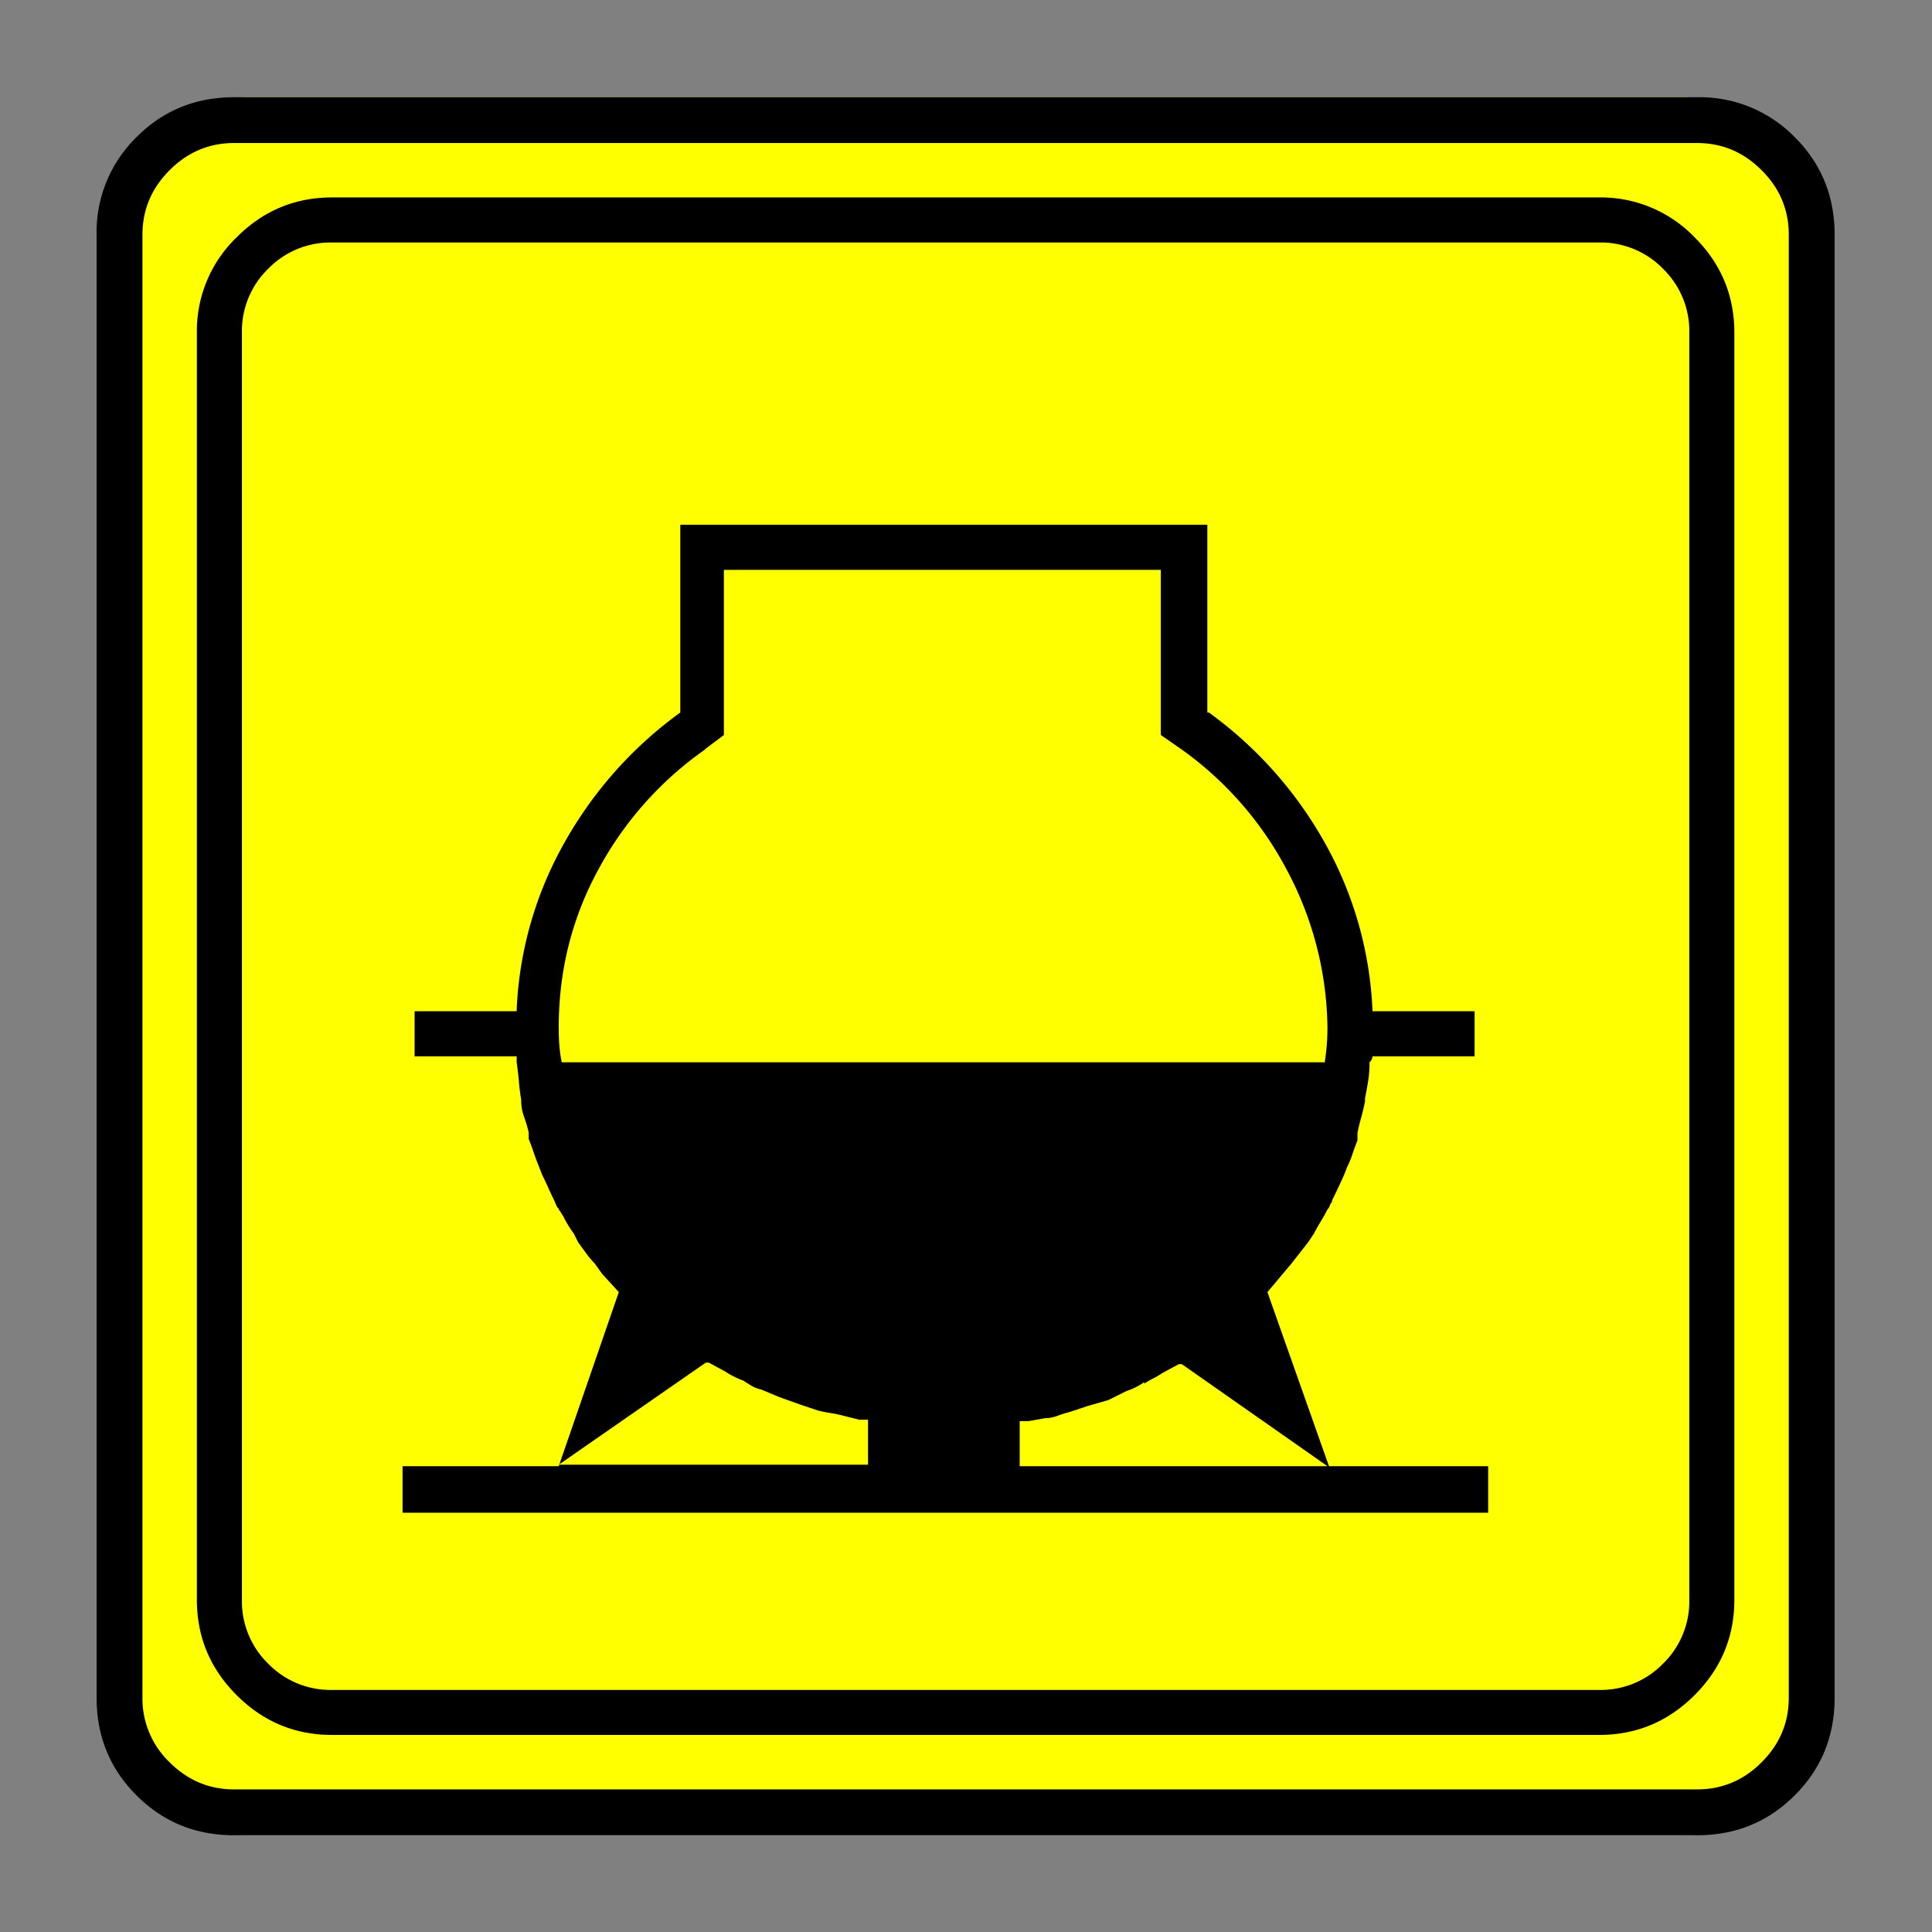 <svg xmlns="http://www.w3.org/2000/svg" width="20" height="20" version="1.2">
    <rect width="100%" height="100%" fill="#808080" stroke="none"/>
    <g font-weight="400" style="fill:none;fill-rule:evenodd;stroke:#000;stroke-width:1;stroke-linecap:square;stroke-linejoin:bevel">
        <g style="font-style:normal;font-weight:400;font-size:19.843px;font-family:icomoon;fill:#ff0;fill-opacity:1;stroke:none">
            <path d="M2.285-21.125h21.43a2.2 2.2 0 0 1 1.612.673A2.2 2.2 0 0 1 26-18.84V2.59a2.2 2.2 0 0 1-.673 1.612 2.2 2.2 0 0 1-1.612.673H2.285a2.2 2.2 0 0 1-1.612-.673A2.2 2.2 0 0 1 0 2.59v-21.43a2.2 2.2 0 0 1 .673-1.612 2.2 2.2 0 0 1 1.612-.673" font-size="19.843" style="vector-effect:none;fill-rule:nonzero" transform="matrix(.692 0 0 .692 1 15.625)"/>
        </g>
        <g style="font-style:normal;font-weight:400;font-size:17.008px;font-family:icomoon;fill:#000;fill-opacity:1;stroke:none">
            <path d="M20.979-18.014a1.3 1.3 0 0 1 .954.393 1.3 1.3 0 0 1 .393.955V2.291a1.3 1.3 0 0 1-.393.955 1.3 1.3 0 0 1-.955.393H2.021a1.3 1.3 0 0 1-.954-.393 1.3 1.3 0 0 1-.393-.955v-18.957a1.3 1.3 0 0 1 .393-.955 1.3 1.3 0 0 1 .954-.393h18.957m0-.674H2.021c-.554 0-1.029.199-1.426.596A1.946 1.946 0 0 0 0-16.666V2.291c0 .554.198 1.03.595 1.426.397.397.872.595 1.426.595h18.957c.555 0 1.03-.198 1.427-.595.397-.397.595-.872.595-1.426v-18.957c0-.554-.198-1.03-.595-1.426a1.946 1.946 0 0 0-1.426-.596M16.936.293l-.921-2.605.359-.427.247-.315.09-.134c.03-.06.064-.12.101-.18.037-.06.071-.12.101-.18a.14.14 0 0 0 .034-.056.14.14 0 0 1 .034-.056v-.023c.06-.12.12-.247.18-.381l.044-.113c.03-.06.056-.123.079-.19.022-.068.048-.14.078-.214v-.112c.015-.075.034-.154.057-.236a3.58 3.58 0 0 0 .056-.236V-5.21c.015-.076.03-.158.045-.248s.022-.18.022-.27v-.022a.176.176 0 0 0 .034-.045.1.1 0 0 0 .01-.045h1.528v-.674h-1.527a5.596 5.596 0 0 0-.73-2.549 6.051 6.051 0 0 0-1.718-1.92h-.023v-2.808H7.232v2.808a6.051 6.051 0 0 0-1.718 1.92 5.56 5.56 0 0 0-.73 2.527v.022H3.257v.674h1.527v.09c.015.105.026.202.034.292.007.09.019.18.034.27v-.023.045a.69.69 0 0 0 .044.236c.03.082.053.16.068.236v.09c.03.074.056.146.078.213.023.067.05.138.08.213l.044.113c.03.06.06.123.09.19.03.068.06.132.09.191.03.075.048.113.056.113.007 0 .011.007.011.022a.9.9 0 0 1 .09.146c.045.083.09.154.135.214l.067.134.124.169c.037.052.078.1.123.146l.112.157.248.27L5.413.292H3.077v.696h16.24V.292h-2.381m-4.627-.674h.134l.247-.045c.06 0 .12-.011.18-.033.06-.023.12-.042.18-.057l.27-.09.314-.09.27-.134a1.03 1.03 0 0 0 .269-.135v.023c.045-.03.09-.057.135-.079.045-.022.09-.049.134-.079l.248-.134h.044l2.18 1.527h-4.605v-.674M5.413-6.267c0-.853.198-1.643.595-2.37a5.202 5.202 0 0 1 1.584-1.785l.022-.022.27-.202v-2.471h6.536v2.47l.292.203a5.17 5.17 0 0 1 1.583 1.797 5.12 5.12 0 0 1 .618 2.38 3.282 3.282 0 0 1-.045.54v-.023H5.458a2.23 2.23 0 0 1-.034-.236 2.854 2.854 0 0 1-.01-.258v-.023m2.2 5.01h.045l.247.134a1.254 1.254 0 0 0 .27.135c.045.03.086.056.123.078a.54.54 0 0 0 .146.056l.27.113.314.112.27.09c.06.015.116.026.168.034.053.007.109.018.169.033l.27.068h.134V.27H5.413l2.201-1.528" font-size="17.008" style="vector-effect:none;fill-rule:nonzero" transform="matrix(.692 0 0 .692 2.038 14.976)"/>
        </g>
        <g style="font-style:normal;font-weight:400;font-size:19.843px;font-family:icomoon;fill:#000;fill-opacity:1;stroke:none">
            <path d="M23.943-20.44c.373 0 .694.136.965.407.271.27.406.592.406.965V2.818c0 .373-.135.694-.406.965-.27.271-.592.406-.965.406H2.057c-.373 0-.694-.135-.965-.406a1.318 1.318 0 0 1-.406-.965v-21.886c0-.373.135-.694.406-.965.27-.271.592-.407.965-.407h21.886m0-.685H2.057c-.576 0-1.063.199-1.46.597A1.986 1.986 0 0 0 0-19.068V2.818c0 .576.199 1.063.597 1.46.397.398.884.597 1.46.597h21.886c.576 0 1.063-.199 1.46-.597.398-.397.597-.884.597-1.46v-21.886c0-.576-.199-1.063-.597-1.46a1.986 1.986 0 0 0-1.46-.597" font-size="19.843" style="vector-effect:none;fill-rule:nonzero" transform="matrix(.692 0 0 .692 1 15.625)"/>
        </g>
    </g>
</svg>
